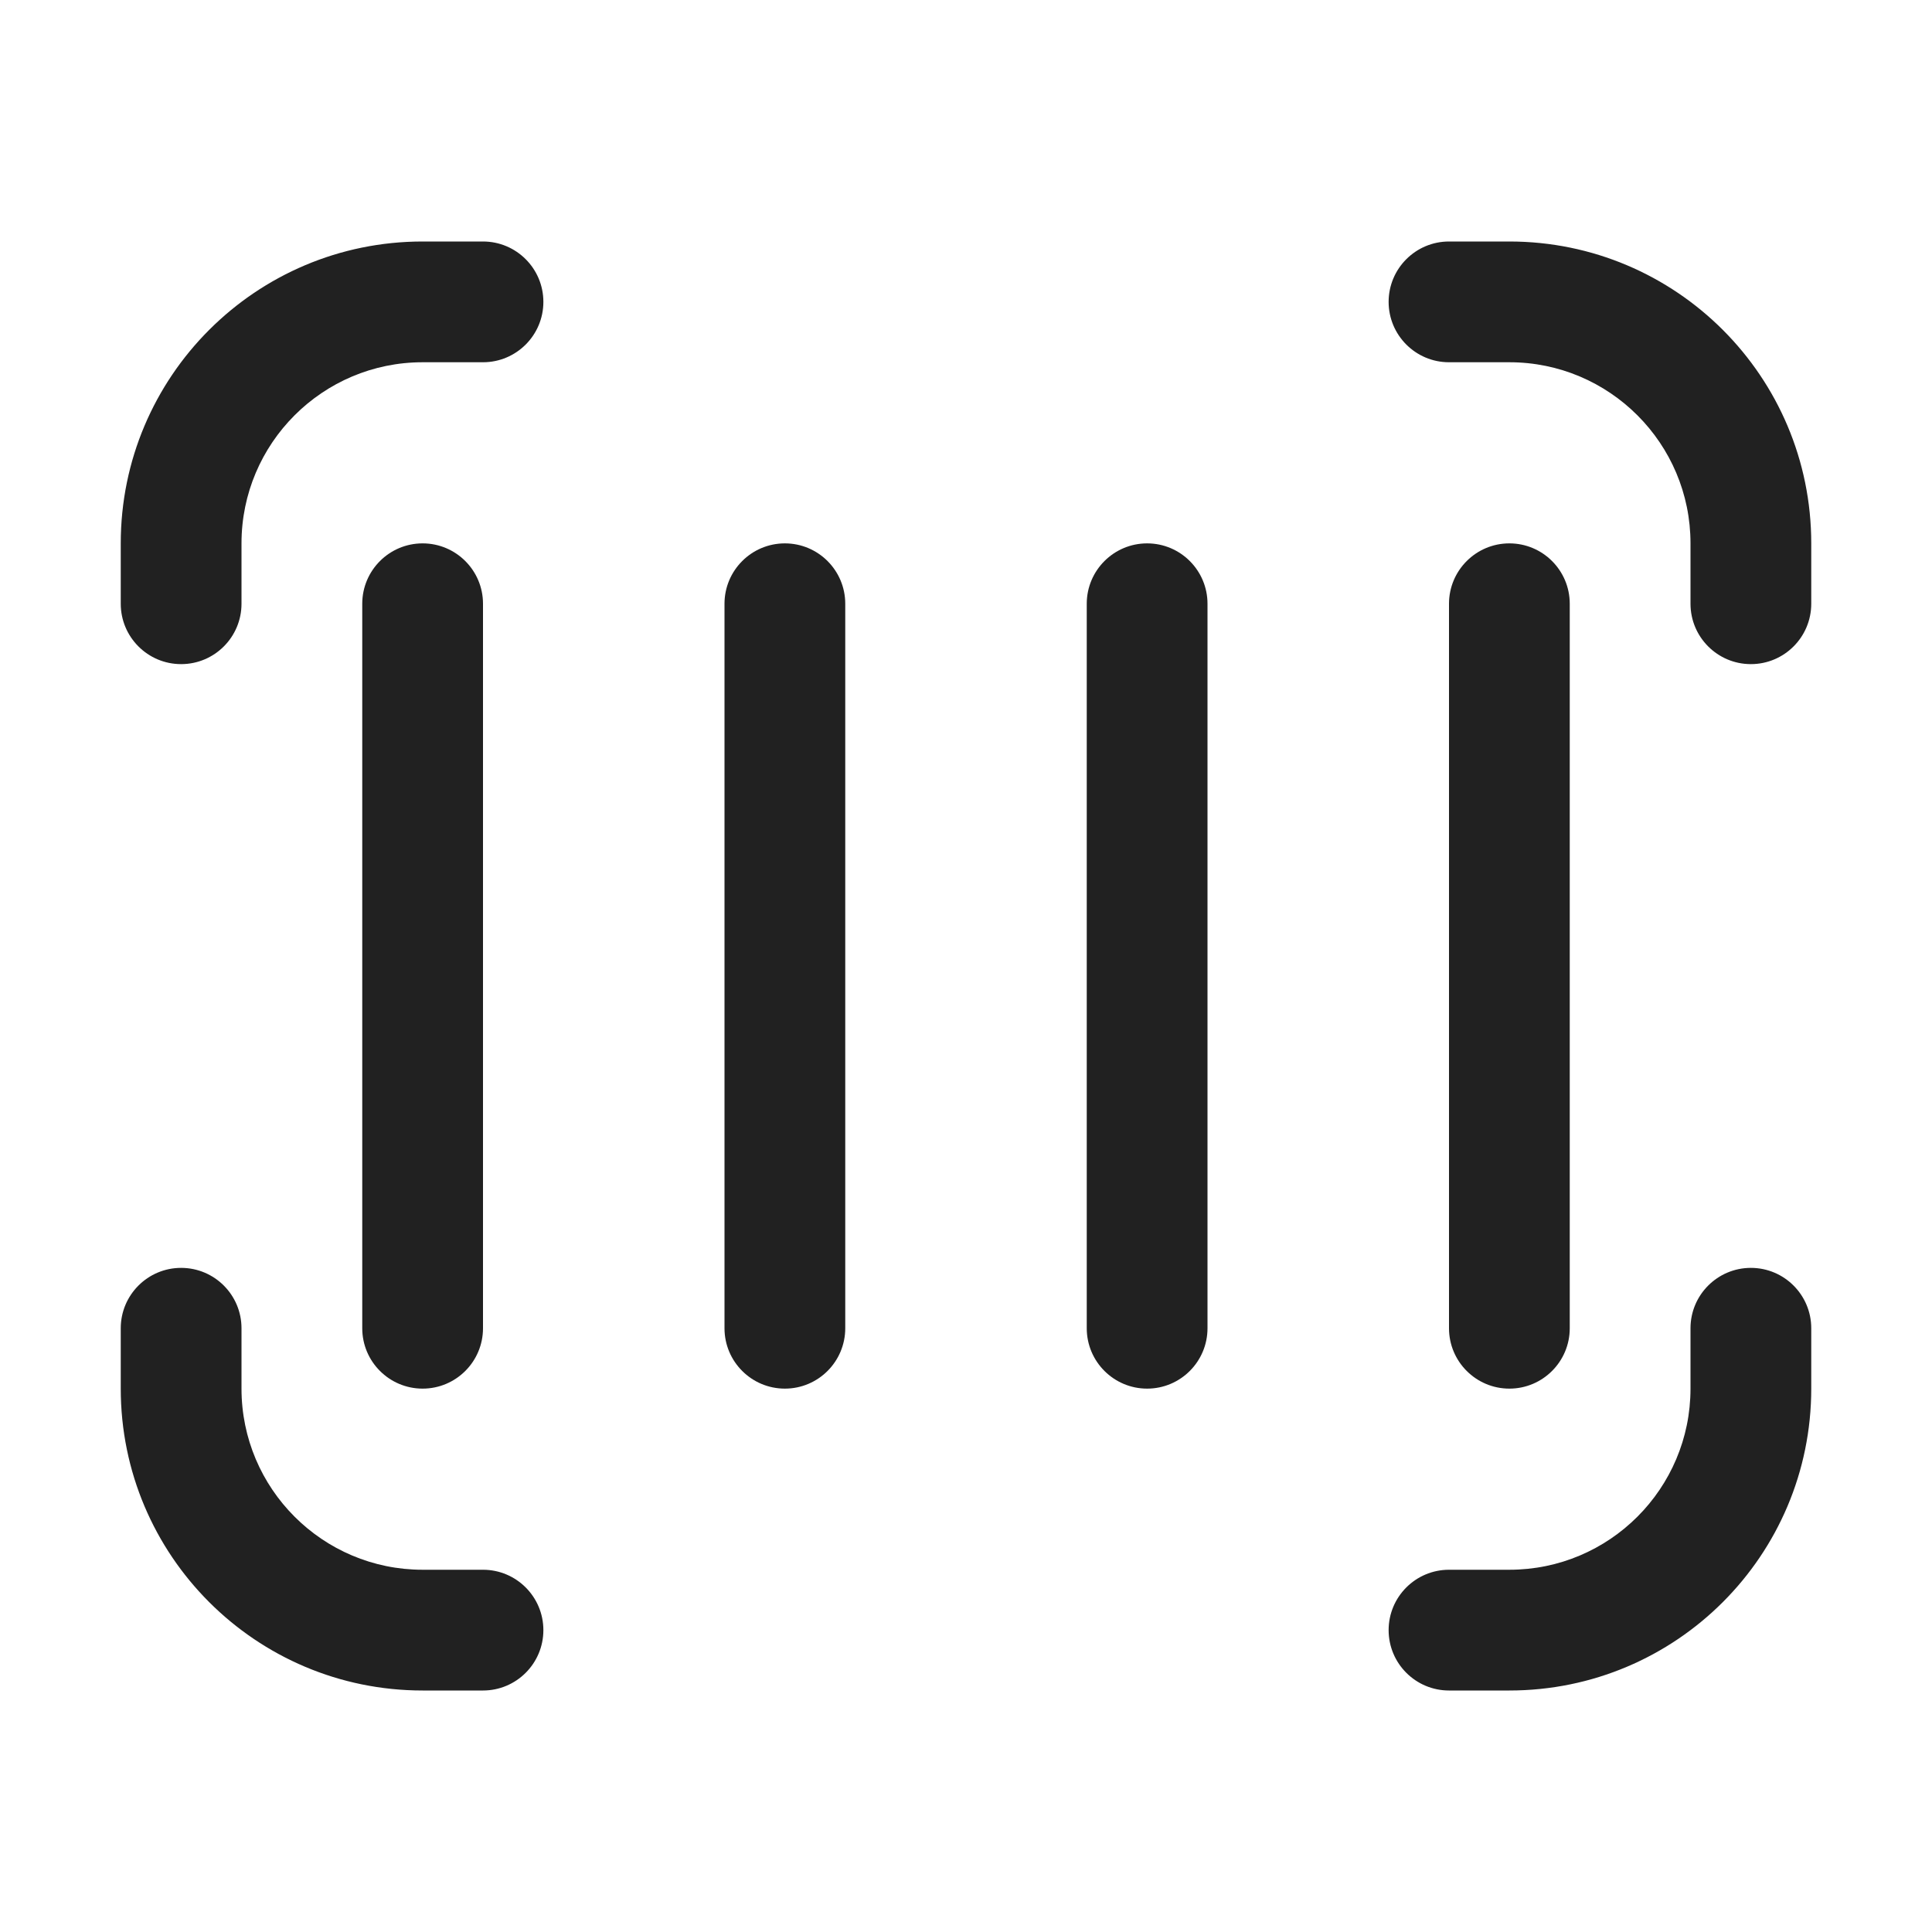 <svg width="16" height="16" viewBox="0 0 16 16" fill="none" xmlns="http://www.w3.org/2000/svg">
<path d="M1.5 10.5C1.776 10.5 2 10.724 2 11V11.5C2 12.328 2.672 13 3.5 13H4C4.276 13 4.5 13.224 4.5 13.5C4.5 13.776 4.276 14 4 14H3.5C2.119 14 1 12.881 1 11.5V11C1 10.724 1.224 10.5 1.5 10.5ZM14.5 10.5C14.776 10.5 15 10.724 15 11V11.5C15 12.881 13.881 14 12.5 14H12C11.724 14 11.5 13.776 11.5 13.5C11.5 13.224 11.724 13 12 13H12.5C13.328 13 14 12.328 14 11.5V11C14 10.724 14.224 10.5 14.5 10.5ZM3.5 4.5C3.776 4.5 4 4.724 4 5V11C4 11.276 3.776 11.5 3.5 11.5C3.224 11.5 3 11.276 3 11V5C3 4.724 3.224 4.5 3.5 4.5ZM6.5 4.5C6.776 4.5 7 4.724 7 5V11C7 11.276 6.776 11.5 6.5 11.5C6.224 11.5 6 11.276 6 11V5C6 4.724 6.224 4.5 6.5 4.5ZM9.5 4.5C9.776 4.5 10 4.724 10 5V11C10 11.276 9.776 11.5 9.5 11.5C9.224 11.5 9 11.276 9 11V5C9 4.724 9.224 4.5 9.5 4.5ZM12.5 4.5C12.776 4.5 13 4.724 13 5V11C13 11.276 12.776 11.5 12.5 11.5C12.224 11.5 12 11.276 12 11V5C12 4.724 12.224 4.5 12.5 4.5ZM4 2C4.276 2 4.5 2.224 4.5 2.5C4.5 2.776 4.276 3 4 3H3.5C2.672 3 2 3.672 2 4.5V5C2 5.276 1.776 5.5 1.5 5.5C1.224 5.5 1 5.276 1 5V4.5C1 3.119 2.119 2 3.5 2H4ZM12.5 2C13.881 2 15 3.119 15 4.5V5C15 5.276 14.776 5.5 14.5 5.5C14.224 5.5 14 5.276 14 5V4.5C14 3.672 13.328 3 12.5 3H12C11.724 3 11.5 2.776 11.5 2.5C11.5 2.224 11.724 2 12 2H12.5Z" fill="#212121"/>
</svg>
